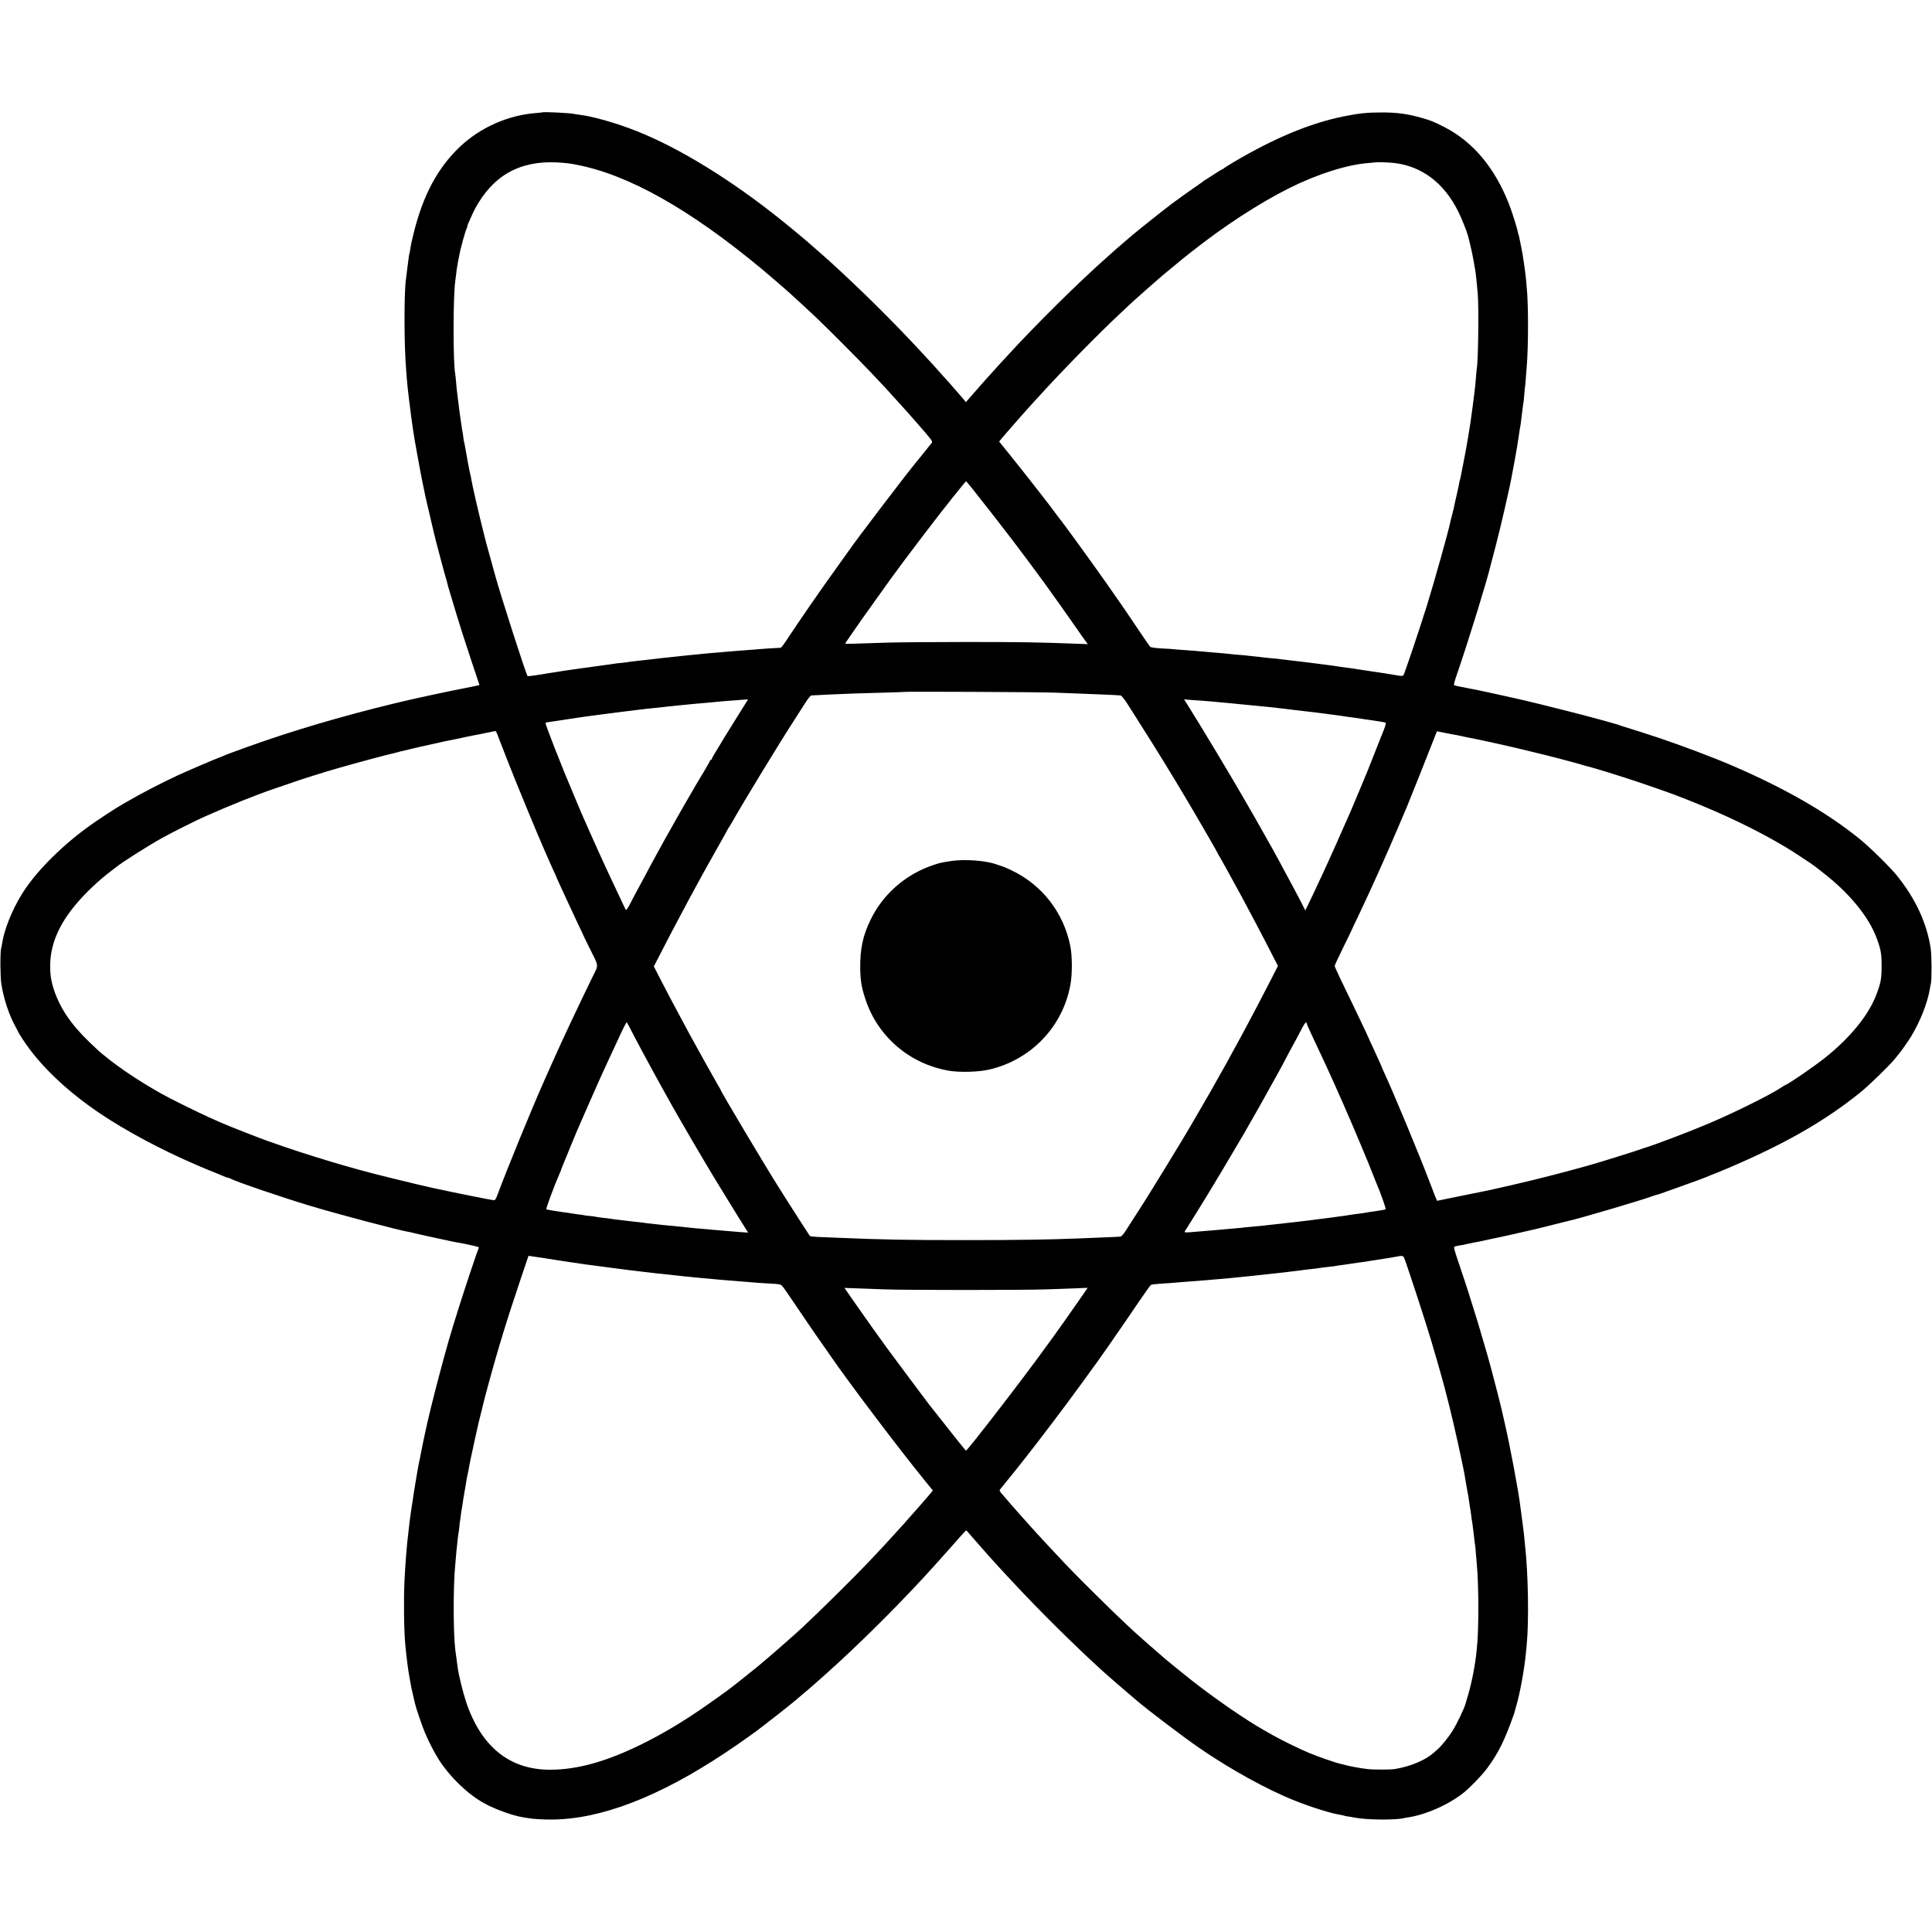 <?xml version="1.0" standalone="no"?>
<!DOCTYPE svg PUBLIC "-//W3C//DTD SVG 20010904//EN"
 "http://www.w3.org/TR/2001/REC-SVG-20010904/DTD/svg10.dtd">
<svg version="1.0" xmlns="http://www.w3.org/2000/svg"
 width="2400pt" height="2400pt" viewBox="0 0 2400 2400"
 preserveAspectRatio="xMidYMid meet">
<g transform="translate(0,2400) scale(0.1,-0.1)"
fill="#000000" stroke="none">
<path d="M6737 22604 c-1 -1 -36 -5 -77 -8 -353 -27 -699 -182 -953 -425 -271
-260 -450 -594 -566 -1058 -28 -110 -35 -146 -46 -217 -2 -15 -6 -35 -9 -45
-3 -9 -8 -38 -11 -66 -3 -27 -7 -59 -9 -70 -2 -11 -7 -49 -11 -85 -4 -36 -9
-76 -11 -90 -26 -162 -25 -827 1 -1130 1 -19 6 -73 9 -120 4 -47 9 -98 11
-115 2 -16 7 -55 10 -85 3 -30 7 -66 9 -80 3 -14 7 -47 10 -75 3 -27 10 -81
15 -120 6 -38 13 -88 16 -110 3 -22 7 -53 10 -70 3 -16 7 -47 11 -69 3 -21 8
-48 10 -60 2 -11 7 -37 10 -56 3 -19 15 -84 26 -145 11 -60 22 -121 25 -135 2
-14 16 -81 29 -150 14 -69 28 -136 31 -150 2 -14 9 -43 14 -65 5 -22 12 -51
15 -65 3 -14 21 -92 41 -175 20 -82 39 -166 43 -185 4 -19 20 -80 34 -135 15
-55 43 -161 62 -235 20 -74 42 -156 50 -181 8 -25 17 -56 19 -69 2 -13 18 -69
35 -124 17 -56 36 -121 44 -146 70 -235 136 -442 221 -697 l101 -302 -31 -8
c-16 -4 -32 -7 -35 -8 -6 -2 -40 -8 -180 -36 -81 -15 -149 -30 -380 -79 -587
-125 -1266 -308 -1830 -492 -250 -81 -660 -228 -737 -263 -17 -8 -34 -15 -37
-15 -10 0 -406 -170 -521 -223 -206 -96 -477 -237 -618 -321 -18 -10 -45 -26
-62 -35 -88 -49 -353 -224 -455 -300 -344 -257 -636 -556 -799 -819 -121 -195
-218 -437 -245 -612 -3 -19 -8 -46 -12 -60 -13 -53 -12 -355 3 -445 29 -184
94 -381 175 -528 21 -38 38 -72 38 -74 0 -2 26 -43 57 -91 207 -316 544 -638
963 -919 326 -218 752 -445 1178 -629 118 -51 147 -63 237 -99 39 -15 89 -36
112 -46 24 -11 47 -19 53 -19 6 0 18 -4 28 -9 70 -39 651 -237 997 -341 353
-106 1103 -304 1226 -324 20 -3 42 -8 50 -11 8 -3 120 -28 249 -56 129 -28
244 -52 255 -55 11 -2 36 -7 55 -10 73 -12 251 -51 256 -57 3 -3 1 -14 -4 -24
-13 -23 -162 -470 -240 -718 -102 -321 -151 -489 -245 -845 -68 -253 -158
-622 -172 -701 -3 -16 -12 -57 -20 -91 -8 -35 -17 -79 -20 -98 -3 -19 -8 -42
-10 -50 -2 -8 -7 -31 -10 -50 -3 -19 -10 -54 -16 -78 -5 -23 -12 -59 -15 -78
-3 -20 -8 -46 -10 -58 -13 -66 -69 -418 -79 -496 -3 -25 -8 -56 -10 -70 -2
-14 -7 -50 -10 -80 -3 -30 -8 -71 -10 -90 -21 -164 -38 -372 -50 -610 -12
-234 -7 -630 10 -805 17 -171 34 -307 52 -405 25 -138 25 -141 48 -235 9 -38
18 -79 21 -90 8 -42 86 -271 120 -352 45 -111 124 -263 179 -348 139 -214 353
-420 553 -532 137 -77 364 -159 490 -178 21 -3 49 -8 62 -10 53 -11 190 -19
295 -18 611 4 1333 282 2160 833 142 94 411 284 425 300 3 3 32 25 65 49 61
46 330 258 375 297 14 12 48 41 75 64 28 23 61 51 75 63 14 12 61 54 105 92
351 305 791 730 1160 1119 83 88 157 166 165 175 21 21 278 306 317 351 107
123 217 245 223 248 4 1 20 -14 36 -34 16 -20 45 -53 64 -74 19 -21 55 -62 80
-91 107 -125 347 -387 539 -588 344 -362 818 -822 1071 -1041 14 -12 50 -43
80 -70 30 -26 93 -80 140 -120 47 -40 96 -82 110 -94 133 -114 574 -449 767
-582 390 -270 859 -529 1203 -664 221 -87 444 -156 568 -176 20 -3 40 -8 44
-10 4 -3 24 -7 45 -9 21 -3 61 -9 88 -15 146 -28 510 -31 605 -5 8 2 32 6 52
9 223 33 509 161 693 309 81 65 226 216 286 297 143 193 217 343 337 680 3 8
6 21 8 28 1 7 9 36 18 65 44 143 103 464 121 657 4 41 9 89 10 105 29 289 19
890 -20 1235 -2 19 -7 64 -10 100 -3 36 -8 76 -10 90 -2 14 -7 50 -10 80 -3
30 -10 82 -15 115 -5 33 -12 83 -15 110 -17 157 -129 754 -194 1032 -17 72
-32 142 -35 155 -6 32 -89 356 -130 508 -34 127 -61 222 -123 430 -19 63 -36
122 -38 130 -2 8 -22 74 -45 145 -22 72 -56 180 -75 240 -19 61 -70 215 -113
342 -71 209 -77 233 -61 238 20 7 41 11 95 19 22 4 55 11 74 16 19 5 53 12 75
16 22 3 67 12 100 19 33 8 71 16 85 19 24 4 208 44 240 51 8 2 87 20 175 40
88 20 167 38 175 40 8 2 62 15 120 30 58 14 112 28 120 30 8 1 44 11 80 20 36
9 72 18 80 20 106 21 911 258 1025 302 22 8 48 17 59 19 10 2 37 10 60 18 22
9 111 40 196 70 188 66 364 132 407 151 17 8 34 15 37 15 3 0 85 34 183 75
709 301 1210 587 1653 945 108 86 369 341 431 419 18 24 39 48 44 55 26 29
117 158 154 218 116 192 207 423 235 598 3 19 8 46 12 60 12 52 11 346 -2 435
-46 314 -187 618 -417 905 -84 104 -331 348 -457 451 -410 334 -936 637 -1605
924 -228 98 -608 241 -895 338 -109 37 -425 137 -444 142 -6 1 -18 5 -26 8
-104 43 -982 269 -1360 352 -140 30 -273 60 -295 65 -35 8 -193 41 -265 54
-71 13 -137 27 -151 31 -14 5 -8 30 43 178 131 381 361 1126 403 1307 2 8 29
110 59 225 65 244 189 783 212 925 3 14 11 59 19 100 8 41 17 92 21 114 3 21
8 48 10 60 4 18 10 57 29 176 2 14 7 45 10 70 3 25 8 52 10 60 2 8 7 40 10 70
3 30 8 66 10 80 2 14 7 50 10 80 3 30 8 62 10 70 2 8 7 53 10 99 4 47 8 92 10
102 2 10 7 60 10 111 4 51 8 109 10 128 22 259 22 785 0 995 -1 17 -6 61 -9
99 -6 66 -30 239 -41 301 -14 78 -25 132 -30 155 -3 14 -8 38 -11 54 -2 16 -7
32 -9 36 -2 3 -6 17 -8 31 -12 61 -72 251 -113 357 -180 455 -448 773 -805
955 -132 67 -165 80 -269 110 -179 52 -318 71 -510 70 -181 0 -274 -10 -470
-49 -415 -84 -864 -271 -1365 -568 -66 -39 -121 -74 -123 -78 -2 -5 -8 -8 -13
-8 -4 0 -55 -30 -111 -67 -57 -38 -107 -70 -113 -72 -5 -2 -12 -7 -15 -11 -3
-3 -34 -26 -70 -50 -53 -35 -284 -201 -325 -232 -188 -144 -525 -415 -545
-437 -3 -3 -34 -30 -70 -60 -36 -30 -72 -62 -81 -70 -9 -9 -48 -43 -85 -76
-367 -323 -909 -859 -1284 -1270 -30 -33 -57 -62 -60 -65 -3 -3 -46 -50 -95
-105 -49 -55 -91 -102 -95 -105 -5 -5 -113 -128 -166 -189 -16 -19 -40 -46
-52 -60 l-24 -26 -20 25 c-11 14 -34 41 -51 60 -18 20 -59 67 -92 105 -33 39
-66 77 -75 85 -8 8 -49 53 -90 100 -41 46 -84 94 -95 106 -11 11 -67 72 -125
135 -352 381 -738 763 -1144 1134 -23 21 -183 162 -245 215 -35 30 -69 60 -75
65 -12 11 -142 119 -166 138 -8 7 -60 48 -115 93 -616 496 -1270 898 -1800
1107 -254 100 -549 184 -710 202 -27 3 -57 8 -65 10 -39 11 -383 28 -393 19z
m273 -628 c36 -3 77 -8 90 -11 14 -3 39 -7 55 -10 644 -121 1409 -550 2305
-1294 100 -83 312 -266 360 -311 9 -8 66 -60 126 -115 189 -174 251 -233 523
-505 269 -269 504 -515 672 -705 24 -27 51 -57 59 -65 13 -13 104 -115 191
-215 179 -204 198 -229 185 -245 -11 -14 -119 -148 -156 -194 -8 -10 -27 -33
-41 -50 -108 -129 -756 -979 -839 -1103 -8 -12 -69 -97 -136 -190 -214 -297
-455 -646 -646 -934 -27 -42 -55 -76 -61 -76 -33 0 -256 -15 -282 -18 -16 -2
-73 -7 -125 -10 -52 -4 -111 -8 -130 -10 -19 -2 -73 -6 -120 -10 -47 -4 -98
-8 -115 -10 -16 -1 -66 -6 -110 -9 -44 -4 -96 -9 -115 -11 -19 -3 -64 -7 -100
-10 -36 -3 -81 -8 -100 -10 -19 -2 -60 -7 -90 -10 -64 -6 -141 -15 -190 -20
-19 -2 -57 -7 -85 -10 -85 -9 -138 -15 -175 -20 -19 -2 -60 -7 -90 -10 -30 -3
-62 -8 -70 -10 -8 -2 -46 -6 -85 -10 -38 -3 -77 -8 -85 -10 -8 -2 -37 -6 -65
-10 -27 -3 -61 -7 -75 -10 -14 -2 -47 -7 -75 -10 -27 -3 -113 -15 -190 -26
-77 -11 -156 -22 -175 -25 -19 -2 -46 -6 -60 -9 -27 -5 -63 -11 -125 -20 -23
-3 -50 -7 -60 -9 -136 -24 -246 -39 -251 -34 -19 19 -345 1033 -409 1273 -8
28 -32 118 -55 200 -23 83 -44 157 -46 165 -2 8 -21 85 -43 170 -48 187 -138
579 -146 635 -3 22 -8 47 -11 55 -6 17 -50 248 -70 370 -3 19 -7 37 -9 40 -2
3 -7 33 -10 65 -4 33 -9 62 -10 65 -2 3 -6 28 -9 55 -4 28 -8 61 -11 75 -5 25
-31 222 -41 310 -3 25 -7 59 -9 75 -2 17 -7 66 -10 110 -4 44 -9 88 -11 97
-26 143 -26 946 1 1140 4 34 11 87 20 161 3 23 10 62 15 87 5 25 12 56 14 70
17 98 77 314 97 351 5 11 7 19 5 19 -5 0 12 40 73 173 12 27 41 79 63 115 236
386 581 547 1068 498z m10305 0 c348 -40 623 -248 800 -604 44 -89 103 -236
121 -302 36 -135 62 -256 89 -420 8 -44 19 -154 32 -295 15 -170 6 -841 -12
-935 -2 -9 -6 -56 -10 -106 -4 -49 -8 -100 -10 -114 -2 -14 -7 -52 -10 -85 -4
-33 -13 -107 -21 -165 -8 -58 -17 -123 -20 -145 -2 -22 -7 -51 -9 -65 -3 -14
-7 -38 -9 -55 -16 -101 -26 -163 -30 -181 -2 -12 -7 -39 -10 -60 -4 -22 -20
-106 -36 -189 -16 -82 -31 -161 -34 -175 -2 -14 -7 -32 -10 -40 -3 -8 -7 -28
-10 -45 -2 -16 -16 -82 -31 -145 -15 -63 -28 -125 -30 -137 -2 -11 -6 -30 -9
-41 -4 -11 -8 -29 -10 -39 -2 -10 -9 -38 -16 -63 -7 -25 -14 -52 -15 -61 -21
-106 -195 -727 -290 -1034 -82 -264 -277 -844 -290 -861 -10 -14 -20 -14 -100
0 -114 19 -131 22 -295 46 -74 11 -146 22 -160 24 -69 11 -108 17 -136 20 -17
2 -66 9 -110 15 -100 15 -120 18 -224 31 -47 6 -98 12 -115 15 -16 2 -91 11
-165 20 -74 8 -152 17 -172 20 -84 11 -106 14 -183 20 -44 4 -88 9 -97 10 -9
2 -48 7 -85 10 -37 4 -79 8 -93 10 -14 2 -61 7 -105 10 -44 3 -96 8 -115 11
-20 2 -60 6 -90 9 -30 3 -80 7 -110 9 -30 3 -86 8 -125 11 -38 3 -88 8 -110
10 -22 2 -83 7 -135 10 -52 3 -108 8 -125 10 -16 2 -86 7 -155 10 -69 4 -131
12 -139 18 -7 6 -63 86 -124 177 -156 233 -237 352 -422 615 -202 287 -563
784 -585 805 -3 3 -30 39 -60 80 -30 41 -60 82 -67 90 -7 8 -87 112 -179 230
-92 118 -229 292 -305 385 l-137 170 28 35 c16 19 37 44 47 55 10 11 47 54 83
95 36 41 67 77 70 80 3 3 37 41 75 85 39 43 77 86 85 95 8 9 51 55 94 103 292
322 736 776 1015 1037 74 69 146 136 160 150 25 24 319 284 371 327 40 34 244
203 255 211 6 4 53 42 105 83 402 319 846 608 1225 797 351 174 717 289 985
308 47 4 86 7 87 8 5 4 162 -2 218 -8z m-5243 -4038 c411 -520 577 -737 904
-1183 57 -77 363 -509 418 -590 38 -55 80 -115 94 -133 l26 -34 -155 6 c-481
18 -683 21 -1369 21 -415 0 -852 -4 -970 -8 -438 -15 -520 -17 -520 -12 0 4
39 63 88 132 48 69 94 135 102 147 8 11 93 130 188 264 147 207 213 298 342
472 88 119 390 515 453 595 43 55 98 124 121 153 22 30 51 66 64 80 12 15 48
60 80 100 31 39 59 72 62 72 4 0 36 -37 72 -82z m1028 -2542 c187 -7 351 -14
565 -22 140 -6 187 -8 256 -13 9 -1 44 -43 77 -93 48 -75 268 -422 319 -504
221 -356 337 -548 520 -859 119 -202 293 -505 293 -511 0 -2 13 -25 29 -51 26
-44 115 -205 261 -473 88 -162 271 -509 380 -723 l75 -146 -83 -163 c-104
-204 -256 -493 -337 -643 -18 -33 -44 -80 -57 -105 -13 -25 -42 -76 -63 -115
-21 -38 -65 -119 -98 -180 -33 -60 -91 -163 -129 -229 -37 -65 -68 -120 -68
-121 0 -1 -52 -92 -116 -201 -64 -110 -128 -219 -142 -244 -65 -115 -506 -835
-587 -960 -30 -47 -160 -248 -214 -333 -24 -37 -51 -67 -60 -68 -9 0 -36 -2
-61 -4 -25 -1 -133 -6 -240 -10 -107 -4 -217 -9 -245 -10 -302 -13 -736 -20
-1360 -20 -753 0 -1038 5 -1630 30 -88 4 -195 8 -239 10 -43 2 -82 7 -86 12
-8 9 -258 399 -323 503 -22 36 -50 81 -63 100 -156 245 -724 1198 -724 1215 0
3 -11 22 -24 43 -23 37 -287 509 -360 645 -95 177 -141 262 -225 420 -21 39
-79 151 -129 247 l-90 175 57 110 c31 61 99 191 150 290 52 99 114 215 137
259 24 43 44 80 44 82 0 5 292 540 319 584 11 19 24 42 28 50 4 8 47 84 95
169 48 85 88 156 88 159 0 2 8 16 19 30 10 15 29 47 43 72 129 230 586 980
768 1260 37 58 96 149 130 203 36 57 68 97 78 98 56 4 408 20 527 24 33 1 188
6 345 10 157 4 287 9 289 10 6 6 1691 -2 1861 -9z m-3822 -108 c-28 -43 -268
-430 -284 -456 -8 -15 -22 -39 -32 -54 -65 -104 -122 -201 -122 -209 0 -5 -4
-9 -10 -9 -5 0 -10 -4 -10 -9 0 -5 -32 -63 -71 -128 -99 -165 -131 -218 -173
-293 -21 -36 -62 -108 -93 -160 -30 -52 -69 -120 -85 -150 -17 -30 -59 -104
-93 -165 -35 -60 -76 -135 -92 -165 -17 -30 -42 -75 -55 -100 -14 -25 -46 -83
-71 -130 -24 -47 -83 -156 -130 -243 -47 -87 -105 -195 -128 -241 -24 -47 -47
-82 -51 -80 -5 3 -18 26 -29 52 -12 26 -45 97 -74 157 -29 61 -65 137 -80 170
-15 33 -49 106 -76 163 -27 57 -49 105 -49 107 0 2 -20 45 -44 97 -24 52 -65
143 -91 203 -26 61 -63 143 -81 183 -19 41 -34 75 -34 77 0 2 -41 100 -91 217
-151 354 -361 890 -352 898 4 4 32 11 62 14 30 4 98 13 150 22 143 22 143 22
191 29 25 3 72 10 105 15 57 8 85 12 180 24 22 3 92 12 155 20 63 8 138 18
165 21 28 3 86 10 130 16 133 16 148 18 215 24 36 3 74 7 85 9 11 2 54 7 95
11 41 4 86 9 100 10 26 3 125 13 200 20 25 3 77 7 115 10 39 3 90 8 115 10
106 11 150 15 235 21 49 3 91 6 92 7 1 1 29 3 64 5 l62 3 -15 -23z m5662 7
c65 -5 169 -14 225 -20 22 -2 72 -7 110 -10 39 -3 158 -15 265 -26 107 -10
222 -22 255 -25 33 -3 71 -7 85 -10 14 -2 50 -6 80 -9 30 -4 89 -10 130 -16
41 -5 95 -11 120 -14 92 -10 172 -20 238 -29 20 -3 75 -10 122 -16 47 -6 96
-13 110 -15 14 -3 77 -12 140 -20 63 -9 126 -18 140 -21 14 -2 43 -6 65 -9 22
-3 51 -7 65 -10 14 -3 45 -8 70 -11 25 -3 49 -9 53 -13 7 -7 -9 -58 -42 -136
-5 -11 -45 -114 -91 -230 -45 -115 -88 -223 -95 -240 -7 -16 -52 -124 -100
-240 -48 -115 -93 -223 -101 -240 -77 -179 -290 -656 -344 -770 -28 -60 -72
-155 -98 -210 -26 -55 -65 -137 -87 -183 l-40 -82 -48 95 c-27 52 -70 135 -97
184 -27 49 -74 138 -106 198 -187 354 -544 978 -834 1458 -221 366 -250 414
-359 589 l-62 98 88 -7 c48 -3 113 -8 143 -10z m-8766 -407 c7 -18 35 -89 61
-158 190 -495 516 -1278 656 -1578 16 -34 29 -64 29 -67 0 -2 20 -46 44 -97
23 -51 53 -115 66 -143 58 -127 78 -170 146 -314 41 -84 74 -155 74 -157 0 -2
34 -72 76 -156 117 -237 113 -193 32 -359 -173 -355 -381 -796 -486 -1034 -22
-49 -52 -117 -67 -150 -14 -33 -33 -73 -40 -90 -148 -330 -473 -1124 -581
-1417 -21 -58 -33 -78 -47 -78 -21 0 -491 94 -747 150 -196 42 -765 182 -916
225 -49 14 -123 34 -164 46 -198 55 -610 184 -795 249 -60 21 -150 53 -200 70
-92 32 -489 188 -560 220 -22 10 -94 42 -160 71 -124 55 -488 235 -585 290
-275 155 -511 311 -704 468 -77 62 -76 61 -197 177 -232 223 -369 429 -444
664 -34 110 -45 195 -41 315 9 248 112 484 318 730 118 142 291 305 433 411
22 16 49 37 60 46 78 65 420 282 600 380 131 72 396 204 515 257 290 130 660
278 865 346 39 13 115 39 170 58 176 62 414 137 630 199 213 61 600 165 643
173 12 2 46 11 75 19 29 8 63 17 77 19 14 3 45 10 70 17 25 7 54 14 65 16 11
2 90 20 175 39 136 32 302 67 380 81 14 3 52 11 85 19 33 7 78 16 100 20 22 3
90 17 150 30 61 12 114 23 118 24 4 1 14 -14 21 -31z m11883 -13 c18 -2 52 -9
75 -14 24 -6 54 -12 68 -15 373 -72 934 -204 1325 -311 55 -15 105 -29 110
-30 6 -1 17 -5 25 -8 8 -3 29 -9 45 -13 17 -4 35 -8 40 -10 6 -2 33 -9 60 -17
210 -61 549 -170 765 -247 80 -29 156 -55 170 -60 14 -4 111 -41 215 -82 468
-185 877 -382 1230 -593 73 -43 333 -214 359 -236 6 -5 49 -38 95 -74 332
-256 575 -551 674 -820 52 -140 61 -191 61 -345 0 -154 -9 -206 -61 -345 -97
-262 -324 -542 -644 -797 -131 -104 -442 -318 -489 -336 -8 -3 -33 -18 -55
-33 -132 -88 -580 -311 -895 -444 -254 -108 -698 -276 -815 -309 -5 -2 -17 -6
-25 -9 -55 -22 -567 -181 -665 -207 -16 -4 -106 -29 -200 -55 -297 -81 -653
-168 -1030 -251 -26 -6 -25 -5 -357 -72 l-286 -59 -26 61 c-14 34 -47 120 -74
192 -121 318 -442 1092 -556 1337 -20 43 -36 80 -36 83 0 2 -16 39 -36 81 -19
43 -41 92 -49 108 -7 17 -34 74 -59 128 -25 55 -46 100 -46 102 0 3 -231 485
-329 686 -33 70 -61 133 -61 140 0 8 47 110 105 227 58 117 105 215 105 216 0
2 34 75 76 162 154 322 356 770 514 1144 45 107 90 213 100 235 22 52 240 597
313 786 l57 145 88 -18 c48 -9 102 -20 119 -23z m-10244 -3622 c13 -27 44 -86
69 -133 25 -47 67 -125 93 -175 26 -49 55 -103 65 -120 9 -16 39 -70 65 -120
27 -49 87 -160 135 -245 48 -85 101 -180 117 -210 17 -30 54 -95 83 -145 29
-49 64 -110 78 -135 45 -81 360 -613 397 -670 12 -19 55 -89 95 -155 95 -156
217 -353 269 -434 l15 -23 -90 6 c-49 4 -109 9 -134 11 -25 3 -76 7 -115 10
-38 3 -88 7 -110 9 -22 3 -76 7 -120 11 -44 3 -93 8 -110 10 -16 2 -61 7 -100
10 -38 4 -83 8 -100 10 -16 2 -61 7 -100 10 -38 4 -83 8 -100 10 -16 2 -57 6
-90 10 -33 3 -73 8 -90 10 -16 3 -50 7 -75 10 -25 2 -65 7 -90 10 -25 3 -67 8
-95 11 -27 3 -61 7 -75 9 -14 2 -47 6 -75 9 -27 4 -61 8 -75 11 -14 2 -52 7
-85 10 -32 4 -62 8 -65 10 -3 2 -36 6 -75 10 -38 3 -72 8 -75 10 -3 1 -32 6
-65 9 -33 4 -67 9 -75 11 -8 2 -33 6 -55 9 -64 8 -118 16 -145 21 -14 3 -45 8
-70 11 -25 3 -48 9 -53 13 -7 7 101 298 159 429 13 29 23 53 23 55 -1 4 19 54
67 169 25 62 62 151 81 198 19 47 41 99 48 115 8 17 52 118 98 225 93 214 230
522 300 670 24 52 70 151 102 220 70 153 114 240 120 240 2 0 15 -21 28 -47z
m8417 38 c0 -5 23 -58 51 -118 102 -216 118 -250 184 -393 133 -287 324 -723
447 -1020 33 -80 66 -158 73 -175 7 -16 34 -84 60 -150 26 -66 51 -129 56
-140 43 -96 118 -309 112 -316 -4 -4 -28 -10 -53 -13 -25 -3 -54 -8 -65 -10
-11 -2 -42 -7 -70 -10 -27 -4 -57 -9 -65 -11 -14 -3 -49 -8 -150 -21 -19 -2
-46 -6 -60 -9 -14 -3 -43 -7 -65 -10 -22 -2 -53 -6 -70 -9 -46 -7 -104 -15
-164 -22 -30 -3 -62 -7 -72 -9 -10 -2 -44 -6 -76 -10 -32 -3 -87 -10 -123 -15
-36 -5 -96 -12 -135 -16 -38 -3 -78 -8 -87 -9 -9 -2 -48 -7 -85 -10 -37 -4
-79 -8 -93 -10 -44 -6 -123 -14 -195 -20 -38 -3 -86 -8 -105 -10 -40 -5 -92
-11 -205 -20 -44 -4 -93 -9 -110 -10 -16 -2 -68 -6 -115 -10 -47 -3 -103 -8
-125 -10 -22 -2 -80 -7 -129 -11 -95 -6 -93 -9 -55 46 9 14 68 108 131 210 98
158 142 230 211 345 44 73 74 123 84 140 7 11 53 90 104 175 51 85 112 189
136 230 24 41 48 82 53 90 5 8 40 69 77 135 37 66 72 128 78 137 5 9 17 29 26
45 121 216 176 317 199 358 15 28 48 88 74 134 25 46 46 85 46 87 0 2 22 43
48 91 47 85 105 192 172 321 30 56 50 78 50 53z m-9495 -2916 c50 -8 133 -20
185 -29 52 -8 113 -17 135 -21 22 -3 54 -7 70 -10 76 -12 112 -17 135 -20 14
-2 79 -10 145 -19 66 -9 140 -19 165 -22 25 -3 56 -7 70 -9 42 -7 310 -40 405
-50 28 -3 66 -7 85 -10 19 -3 62 -7 95 -10 33 -3 76 -8 95 -10 40 -5 101 -12
178 -20 28 -3 75 -7 102 -10 28 -3 74 -8 103 -10 29 -2 79 -7 112 -10 94 -9
144 -14 235 -21 47 -3 99 -7 115 -9 274 -23 264 -22 405 -30 120 -6 126 -8
150 -34 14 -15 91 -126 172 -247 118 -177 318 -467 386 -561 7 -10 27 -39 45
-65 230 -333 817 -1110 1155 -1528 l110 -135 -28 -35 c-16 -19 -37 -44 -47
-55 -10 -11 -45 -51 -78 -90 -33 -38 -63 -72 -66 -75 -3 -3 -39 -43 -80 -90
-40 -47 -85 -97 -99 -111 -14 -15 -59 -64 -100 -110 -72 -80 -126 -139 -305
-328 -176 -186 -603 -608 -821 -811 -79 -74 -374 -333 -449 -395 -33 -28 -62
-52 -65 -55 -9 -9 -105 -87 -215 -174 -60 -48 -117 -92 -125 -99 -64 -52 -307
-225 -442 -316 -242 -163 -457 -289 -693 -406 -441 -218 -800 -318 -1140 -319
-503 -1 -856 283 -1044 839 -39 116 -92 332 -105 425 -9 66 -26 189 -31 232
-25 211 -26 783 0 1048 1 19 6 71 10 115 3 44 8 91 10 105 2 14 6 56 10 95 4
38 8 72 10 75 1 3 6 36 10 73 3 37 8 76 10 86 2 10 6 42 10 72 3 30 8 61 10
69 2 8 7 35 10 60 3 25 9 59 11 75 3 17 7 39 9 50 1 11 7 47 14 80 6 33 13 78
16 100 4 22 8 48 11 57 3 10 7 30 10 45 4 27 18 98 29 153 3 14 10 45 15 70 7
38 61 280 76 345 3 11 7 31 10 45 3 14 19 79 36 145 16 66 32 127 33 135 2 8
20 76 40 150 126 469 242 846 417 1365 l93 275 40 -6 c22 -3 81 -12 130 -19z
m10705 6 c19 -37 259 -767 333 -1016 71 -237 180 -621 191 -675 3 -14 22 -88
42 -165 50 -196 170 -737 189 -855 2 -14 8 -52 14 -85 6 -33 14 -76 17 -95 3
-19 7 -42 9 -50 2 -8 7 -35 10 -60 3 -25 10 -70 15 -100 6 -30 12 -75 15 -100
3 -25 7 -56 10 -70 3 -14 7 -45 10 -70 3 -25 7 -61 10 -80 2 -19 7 -57 10 -85
3 -27 7 -61 10 -75 2 -14 7 -63 10 -110 3 -47 8 -101 10 -120 26 -257 26 -837
0 -1055 -2 -16 -7 -57 -10 -90 -4 -33 -9 -69 -11 -80 -2 -10 -6 -37 -10 -60
-11 -78 -52 -261 -75 -335 -26 -86 -23 -76 -34 -115 -17 -62 -104 -243 -158
-331 -51 -82 -139 -192 -191 -237 -12 -10 -33 -29 -47 -41 -104 -93 -292 -171
-484 -202 -52 -8 -264 -9 -335 0 -75 8 -209 32 -262 46 -23 7 -54 14 -67 17
-49 8 -294 93 -403 139 -121 51 -345 161 -449 220 -35 20 -84 48 -109 62 -221
125 -584 374 -880 605 -129 101 -382 307 -400 327 -3 3 -36 32 -75 65 -38 33
-86 74 -105 92 -19 17 -46 41 -60 53 -177 152 -673 636 -950 926 -117 123
-380 406 -435 470 -14 16 -81 90 -129 144 -23 25 -66 74 -96 109 -30 35 -79
91 -107 124 -51 58 -52 60 -35 81 78 98 139 173 147 182 6 6 24 28 40 49 17
21 75 95 130 165 117 149 103 131 319 414 216 283 564 760 699 956 9 14 64 93
121 175 58 83 171 248 252 368 81 120 154 222 163 226 9 5 69 12 135 16 65 4
130 8 145 10 14 2 69 6 121 10 52 3 113 8 135 10 22 2 78 7 125 10 47 4 99 8
115 10 17 1 66 6 110 9 44 4 96 9 115 11 19 2 64 7 100 10 36 3 81 8 100 10
19 2 58 6 85 9 87 9 159 17 195 21 96 11 139 16 180 20 25 3 65 8 90 11 25 3
63 7 85 10 22 2 51 7 65 9 14 2 52 7 85 10 33 3 74 8 90 11 32 6 54 8 150 19
33 3 67 8 75 10 8 2 38 7 65 10 28 3 75 10 105 15 30 5 73 11 95 14 72 9 120
16 145 21 13 3 42 7 65 10 57 9 96 15 125 20 14 2 43 7 65 10 22 4 58 10 80
14 65 14 84 12 95 -8z m-6450 -398 c260 -10 1727 -10 2005 0 116 4 279 9 363
13 l153 6 -30 -44 c-17 -23 -59 -84 -93 -134 -105 -152 -261 -372 -303 -429
-22 -29 -65 -88 -95 -130 -236 -331 -972 -1286 -990 -1285 -3 1 -23 24 -45 52
-22 28 -45 56 -50 62 -6 6 -88 110 -183 231 -95 121 -179 227 -186 235 -16 20
-462 617 -484 649 -10 12 -31 42 -48 65 -47 63 -273 380 -339 476 -33 47 -85
122 -117 168 l-58 83 147 -5 c82 -3 240 -9 353 -13z"/>
<path d="M11815 13304 c-119 -18 -135 -21 -221 -50 -342 -113 -629 -363 -782
-685 -94 -196 -127 -352 -126 -589 1 -154 15 -242 64 -391 152 -466 551 -807
1039 -890 135 -23 374 -16 506 16 522 124 914 540 1004 1064 22 130 21 347 -3
468 -82 412 -346 755 -721 937 -49 24 -108 50 -130 56 -22 7 -49 16 -60 20
-131 50 -401 70 -570 44z"/>
</g>
</svg>
